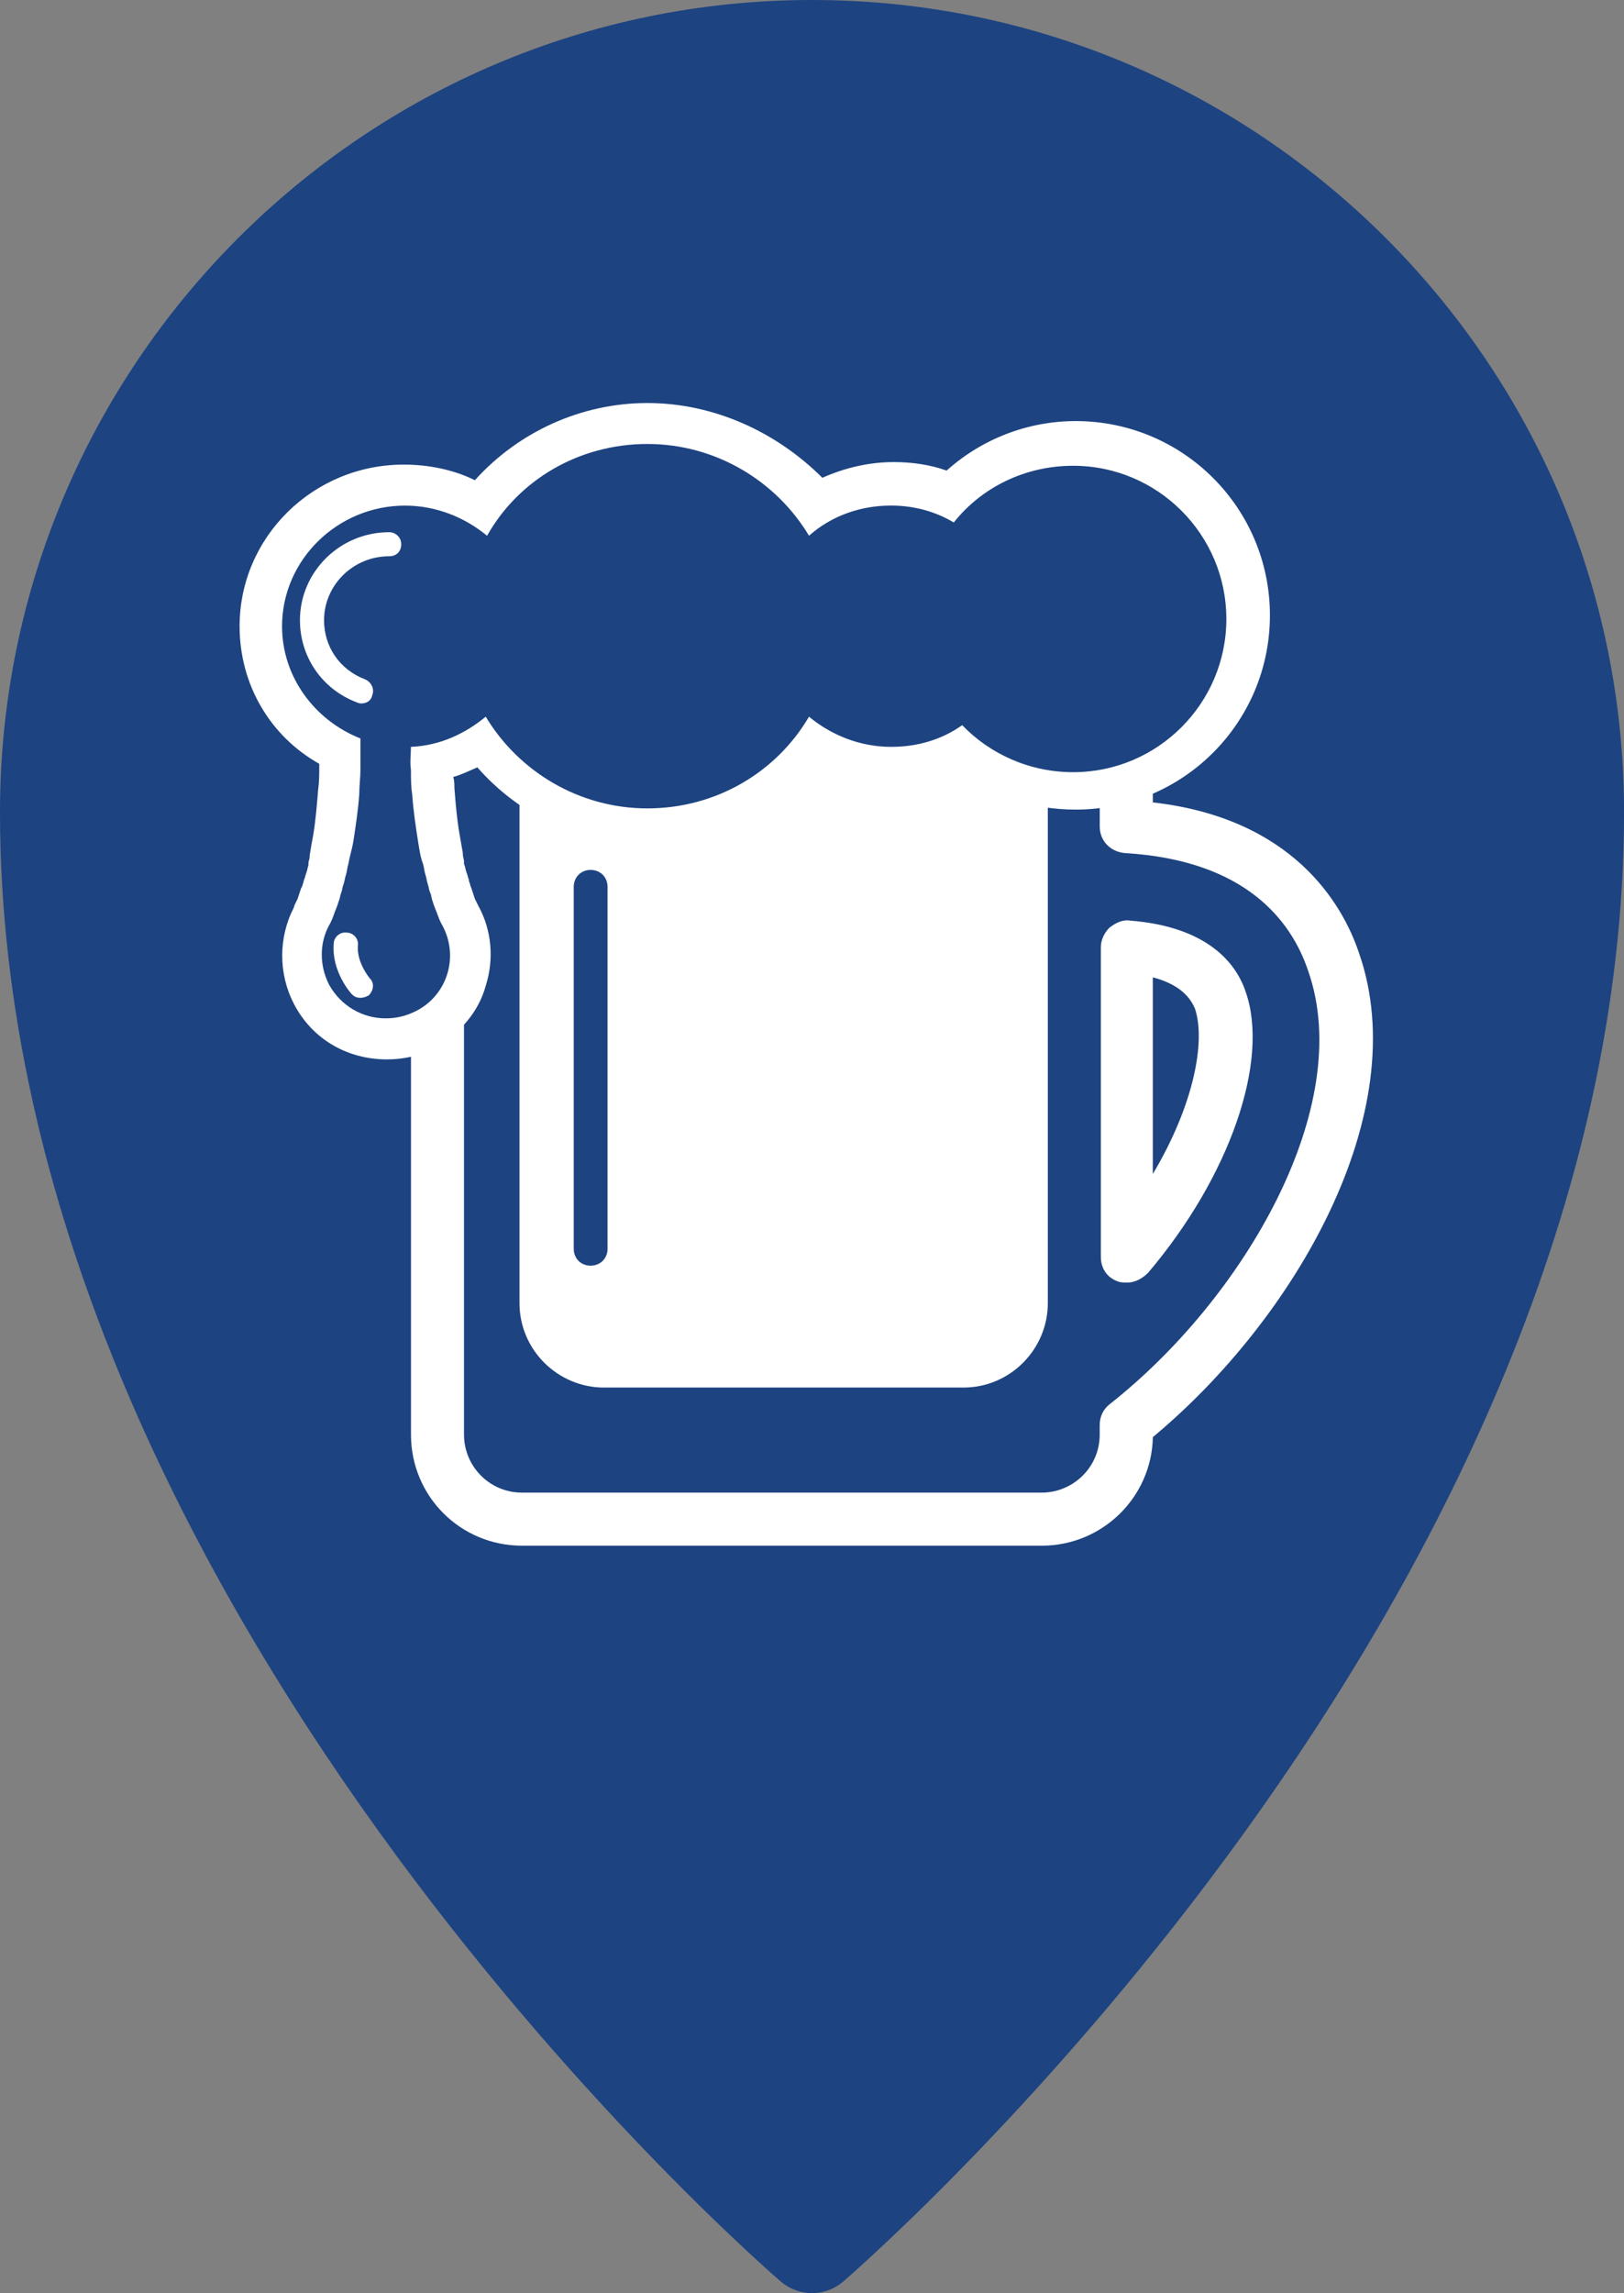 <?xml version="1.0" encoding="iso-8859-1"?>
<!-- Generator: Adobe Illustrator 16.0.0, SVG Export Plug-In . SVG Version: 6.00 Build 0)  -->
<!DOCTYPE svg PUBLIC "-//W3C//DTD SVG 1.1//EN" "http://www.w3.org/Graphics/SVG/1.1/DTD/svg11.dtd">
<svg version="1.1" id="Layer_1" xmlns="http://www.w3.org/2000/svg" xmlns:xlink="http://www.w3.org/1999/xlink" x="0px" y="0px"
	 width="33.477px" height="47.259px" viewBox="0 0 33.477 47.259" style="enable-background:new 0 0 33.477 47.259;"
	 xml:space="preserve">
<rect x="0" y="0" width="33.477" height="47.259" fill="#808080" stroke="none"/>
<g>
	<g>
		<path style="fill:#1D4381;" d="M16.738,0C7.509,0,0,7.508,0,16.737C0,32.92,15.437,46.451,16.094,47.019
			c0.186,0.159,0.414,0.24,0.645,0.24s0.459-0.081,0.645-0.24c0.654-0.569,16.094-14.101,16.094-30.281
			C33.477,7.508,25.967,0,16.738,0z"/>
	</g>
	<g>
		<path style="fill:#FFFFFF;" d="M13.345,9.15c1.417,0,2.661,0.771,3.332,1.891c0.447-0.398,1.044-0.622,1.691-0.622
			c0.473,0,0.92,0.124,1.293,0.349c0.572-0.722,1.467-1.169,2.461-1.169c1.742,0,3.158,1.417,3.158,3.158
			c0,1.74-1.416,3.157-3.158,3.157c-0.895,0-1.715-0.373-2.287-0.969c-0.422,0.298-0.92,0.447-1.467,0.447
			c-0.646,0-1.244-0.249-1.691-0.622c-0.671,1.144-1.915,1.89-3.332,1.89s-2.661-0.771-3.332-1.89
			c-0.423,0.349-0.944,0.597-1.542,0.622c0,0.148-0.024,0.323,0,0.473c0,0.174,0,0.348,0.025,0.497
			c0.024,0.348,0.074,0.671,0.124,0.994c0.024,0.149,0.05,0.323,0.1,0.448c0.024,0.074,0.024,0.148,0.05,0.224
			c0.025,0.074,0.025,0.124,0.05,0.198c0.024,0.075,0.024,0.125,0.05,0.175c0.024,0.05,0.024,0.124,0.049,0.174
			c0.025,0.1,0.075,0.198,0.1,0.273c0.051,0.149,0.1,0.224,0.1,0.224c0.349,0.646,0.1,1.442-0.547,1.766
			c-0.199,0.1-0.397,0.149-0.621,0.149c-0.473,0-0.92-0.249-1.169-0.696c-0.199-0.398-0.199-0.846,0-1.219c0,0,0.05-0.074,0.1-0.224
			c0.024-0.075,0.074-0.174,0.099-0.273c0.025-0.05,0.025-0.1,0.051-0.175c0.024-0.049,0.024-0.123,0.049-0.174
			c0.025-0.074,0.025-0.124,0.051-0.198c0.024-0.075,0.024-0.149,0.049-0.224c0.025-0.149,0.075-0.299,0.1-0.448
			c0.05-0.323,0.1-0.646,0.125-0.994c0-0.175,0.024-0.349,0.024-0.497c0-0.175,0-0.324,0-0.498c0-0.049,0-0.1,0-0.148
			c-0.944-0.373-1.616-1.269-1.616-2.312c0-1.368,1.144-2.487,2.536-2.487c0.646,0,1.243,0.249,1.69,0.622
			C10.684,9.896,11.928,9.15,13.345,9.15 M13.345,8.306c-1.368,0-2.661,0.597-3.556,1.591c-0.447-0.223-0.97-0.322-1.467-0.322
			c-1.865,0-3.383,1.491-3.383,3.332c0,1.193,0.622,2.262,1.642,2.834c0,0.025,0,0.074,0,0.1c0,0.125,0,0.273-0.024,0.447
			c-0.025,0.299-0.05,0.622-0.1,0.92c-0.025,0.125-0.05,0.273-0.074,0.424v0.024c0,0.05-0.025,0.099-0.025,0.124v0.05
			c-0.025,0.075-0.025,0.124-0.05,0.174c-0.024,0.075-0.024,0.1-0.05,0.149v0.025c-0.025,0.049-0.025,0.1-0.05,0.124
			c-0.024,0.074-0.05,0.149-0.074,0.224c-0.05,0.1-0.075,0.149-0.075,0.174c-0.322,0.622-0.322,1.367,0,1.989
			c0.373,0.722,1.095,1.144,1.915,1.144c0.349,0,0.696-0.074,0.995-0.248c0.497-0.273,0.895-0.721,1.044-1.269
			c0.174-0.547,0.124-1.144-0.149-1.641l0,0c0,0-0.024-0.05-0.074-0.149c-0.025-0.074-0.05-0.149-0.074-0.224
			c-0.025-0.05-0.025-0.1-0.051-0.149v-0.025c-0.024-0.049-0.024-0.099-0.049-0.148c-0.025-0.074-0.025-0.125-0.051-0.174v-0.051
			c0-0.049-0.024-0.099-0.024-0.148V17.58c-0.024-0.148-0.05-0.273-0.074-0.422c-0.05-0.299-0.075-0.598-0.1-0.92
			c0-0.075,0-0.149-0.024-0.225c0.174-0.049,0.322-0.124,0.497-0.199c0.87,0.995,2.163,1.617,3.556,1.617
			c1.367,0,2.66-0.598,3.556-1.592c0.449,0.224,0.97,0.323,1.468,0.323c0.471,0,0.92-0.1,1.342-0.273
			c0.695,0.522,1.518,0.796,2.412,0.796c2.213,0,4.004-1.791,4.004-4.004s-1.791-4.003-4.004-4.003c-0.994,0-1.939,0.373-2.66,1.02
			c-0.35-0.124-0.721-0.175-1.094-0.175c-0.523,0-1.02,0.125-1.468,0.324C16.006,8.902,14.713,8.306,13.345,8.306L13.345,8.306z"/>
		<g>
			<path style="fill:#FFFFFF;" d="M7.451,14.497c-0.024,0-0.049,0-0.1-0.024c-0.721-0.273-1.168-0.945-1.168-1.691
				c0-0.994,0.82-1.814,1.84-1.814c0.125,0,0.248,0.099,0.248,0.248s-0.099,0.248-0.248,0.248c-0.746,0-1.343,0.598-1.343,1.318
				c0,0.547,0.323,1.02,0.846,1.219c0.124,0.05,0.198,0.199,0.149,0.323C7.65,14.447,7.551,14.497,7.451,14.497z"/>
		</g>
		<g>
			<path style="fill:#FFFFFF;" d="M7.427,20.564c-0.075,0-0.124-0.025-0.175-0.074c-0.024-0.025-0.422-0.473-0.372-1.045
				c0-0.124,0.124-0.248,0.273-0.224c0.124,0,0.249,0.124,0.224,0.273c-0.025,0.349,0.248,0.671,0.248,0.671
				c0.1,0.1,0.075,0.249-0.024,0.349C7.551,20.539,7.502,20.564,7.427,20.564z"/>
		</g>
		<path style="fill:#FFFFFF;" d="M19.786,15.442c-0.424,0.224-0.92,0.348-1.418,0.348c-0.572,0-1.119-0.149-1.567-0.447
			c-0.795,1.069-2.063,1.716-3.432,1.716c-0.969,0-1.914-0.349-2.66-0.92v10.717c0,0.97,0.796,1.74,1.74,1.74h7.411
			c0.969,0,1.74-0.795,1.74-1.74V16.263C20.928,16.188,20.282,15.914,19.786,15.442z M12.524,25.736
			c0,0.199-0.149,0.348-0.349,0.348s-0.348-0.148-0.348-0.348v-7.459c0-0.199,0.148-0.349,0.348-0.349s0.349,0.149,0.349,0.349
			V25.736z"/>
		<path style="fill:#FFFFFF;" d="M23.043,26.408c0.049,0.024,0.123,0.024,0.197,0.024c0.15,0,0.299-0.075,0.424-0.198
			c1.691-1.99,2.512-4.377,2.014-5.795c-0.199-0.596-0.795-1.342-2.387-1.467c-0.15-0.024-0.299,0.05-0.424,0.149
			c-0.1,0.1-0.174,0.249-0.174,0.397v6.391C22.694,26.135,22.819,26.333,23.043,26.408z M23.764,20.142
			c0.473,0.124,0.746,0.349,0.869,0.646c0.225,0.671-0.023,1.989-0.869,3.407V20.142z"/>
		<path style="fill:#FFFFFF;" d="M28.016,19.645c-0.348-1.045-1.393-2.785-4.252-3.108v-0.597c-0.324,0.174-0.697,0.299-1.094,0.348
			v0.746c0,0.299,0.223,0.522,0.521,0.547c2.486,0.149,3.432,1.393,3.779,2.438c0.971,2.785-1.318,6.738-4.104,8.927
			c-0.123,0.099-0.197,0.249-0.197,0.423v0.198c0,0.672-0.549,1.194-1.195,1.194H10.759c-0.671,0-1.194-0.547-1.194-1.194v-9.249
			c-0.148,0.372-0.422,0.721-0.82,0.92c-0.1,0.049-0.174,0.074-0.273,0.124v8.205c0,1.269,1.02,2.288,2.288,2.288h10.716
			c1.244,0,2.264-0.994,2.289-2.238C26.698,27.179,29.159,22.927,28.016,19.645z"/>
	</g>
</g>
</svg>
